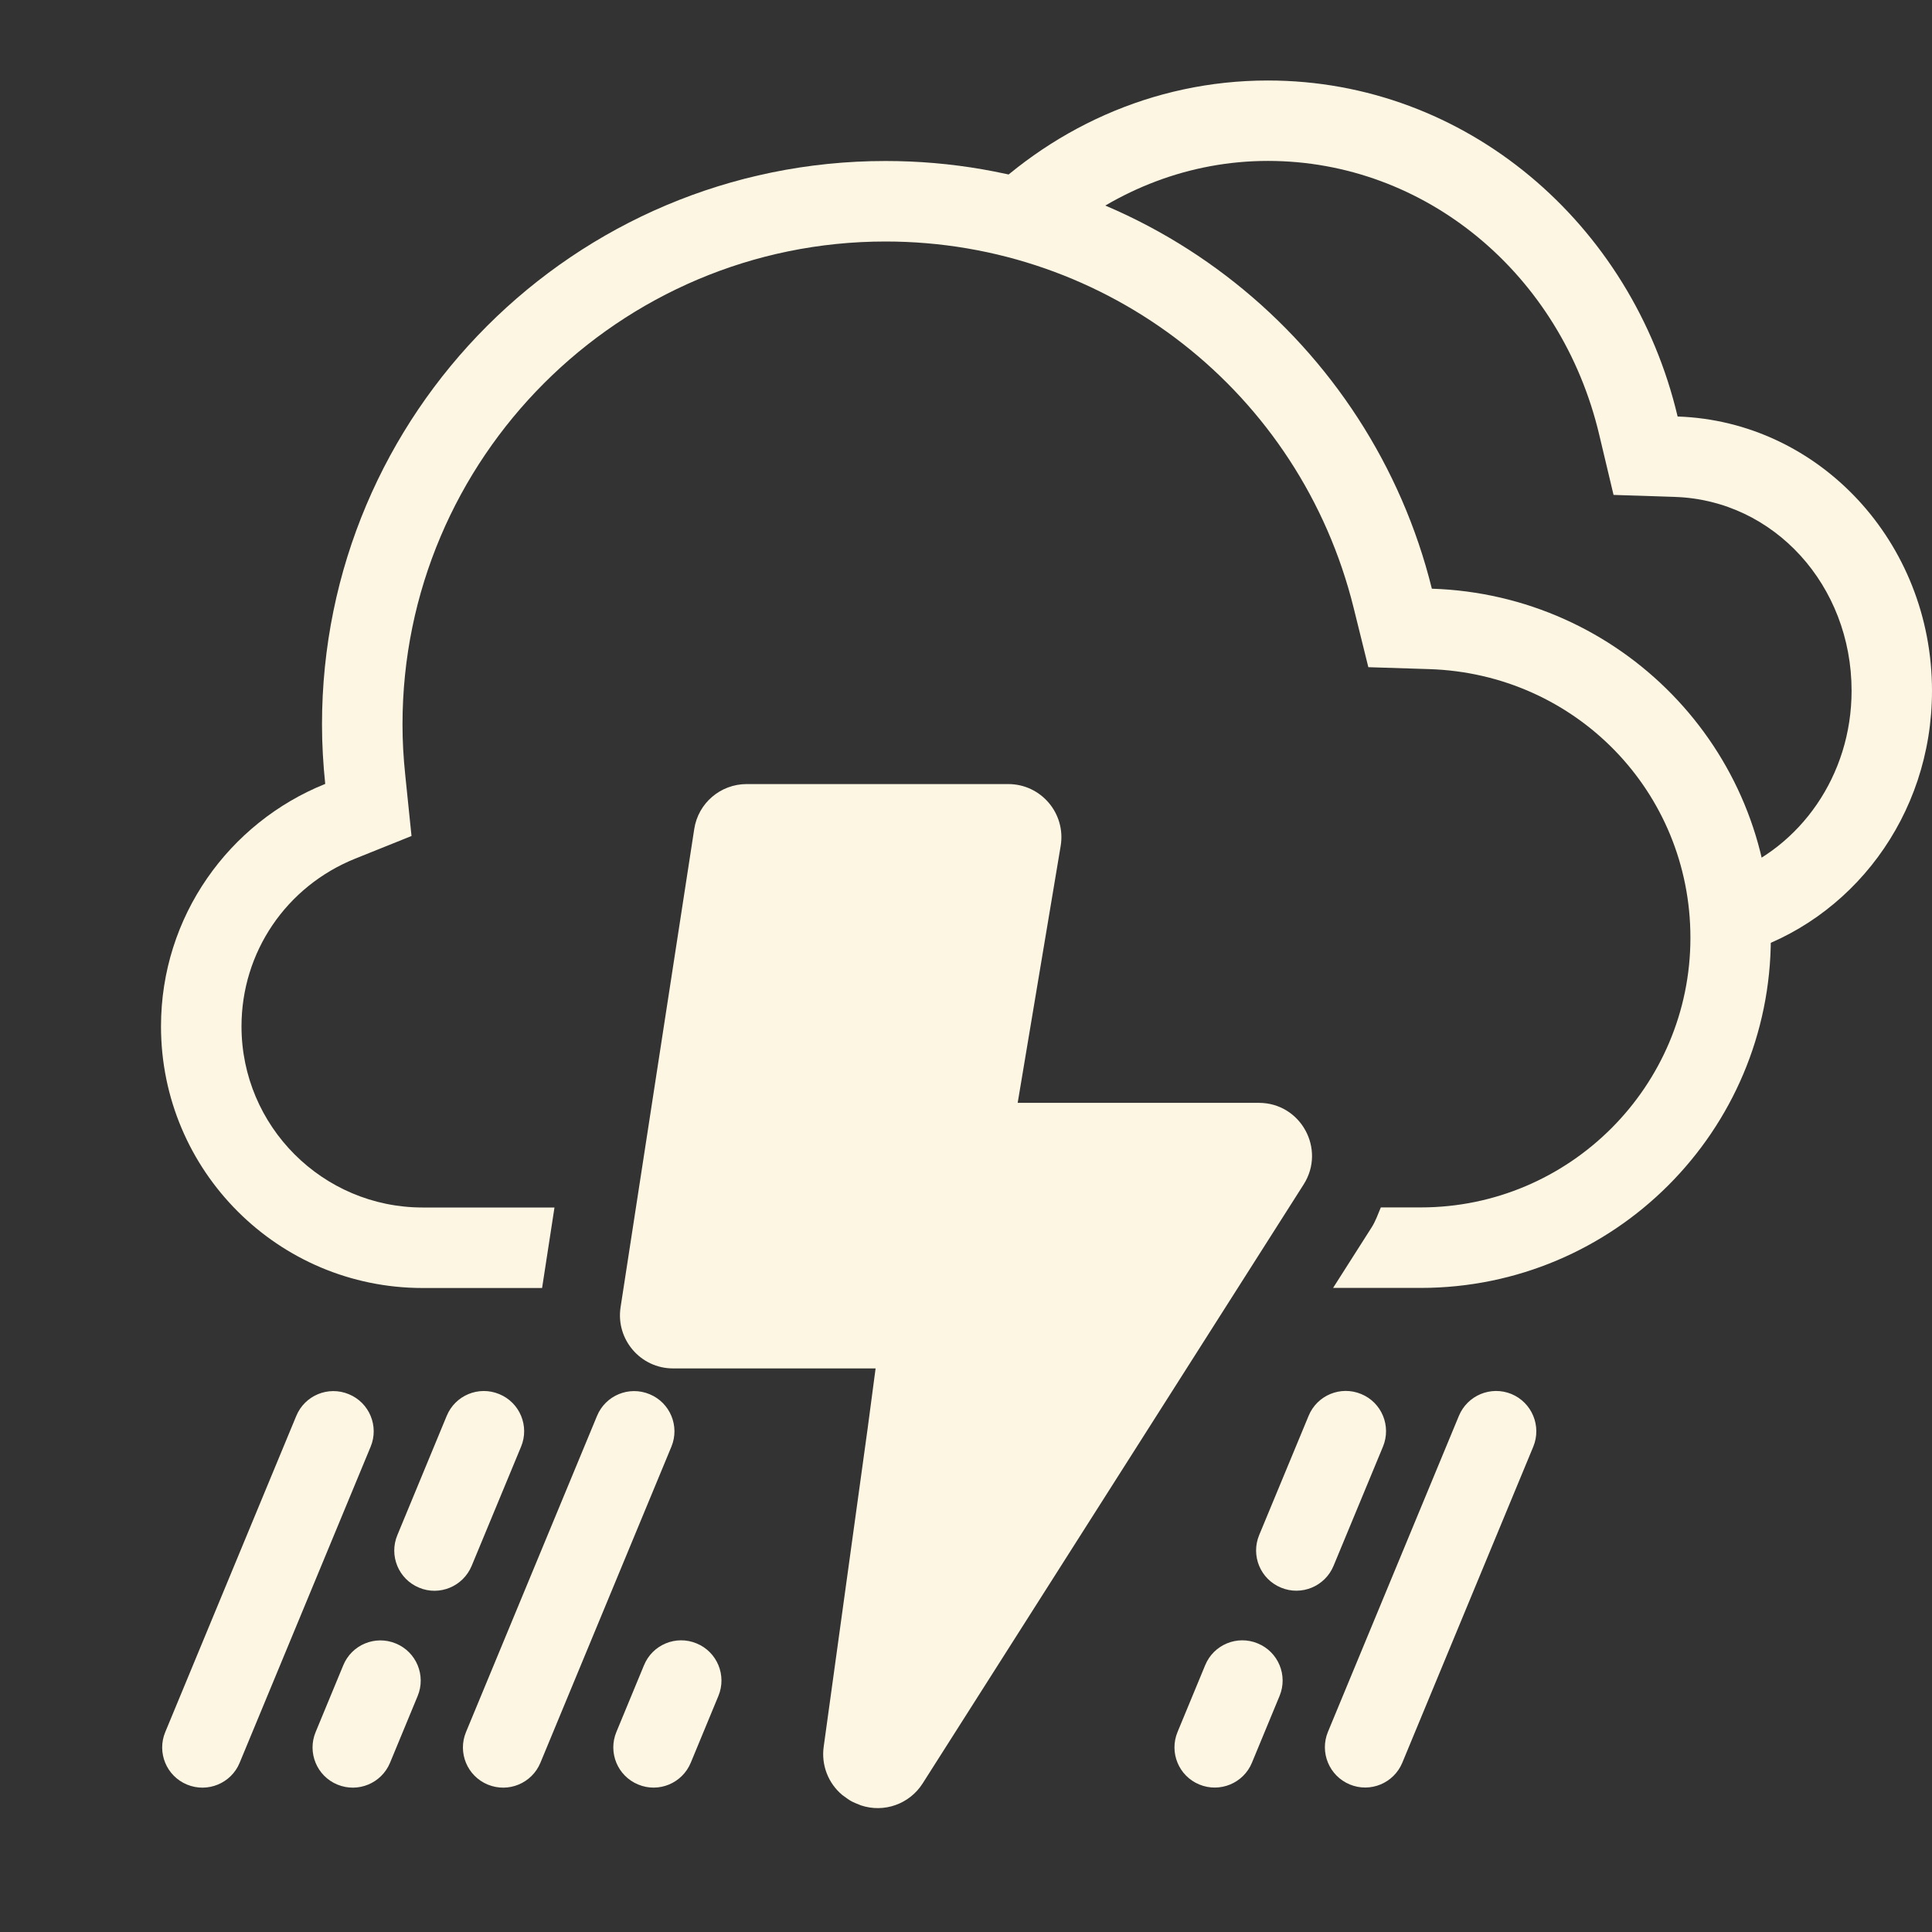 <?xml version="1.0" encoding="utf-8"?>
<!-- Generator: Adobe Illustrator 24.1.2, SVG Export Plug-In . SVG Version: 6.00 Build 0)  -->
<svg version="1.1" id="tstorm" xmlns="http://www.w3.org/2000/svg" xmlns:xlink="http://www.w3.org/1999/xlink" x="0px" y="0px"
	 viewBox="0 0 24 24" enable-background="new 0 0 24 24" xml:space="preserve">
<rect x="0" y="0" width="24" height="24" fill="#333333" stroke="none"/>
<g>
	<rect fill="none" width="24" height="24"/>
	<path fill="#FDF6E3" fill-rule="evenodd" clip-rule="evenodd" d="M16.767,22.167L16.767,22.167c-0.255-0.106-0.376-0.398-0.271-0.653
		l1.627-3.926c0.106-0.255,0.398-0.376,0.653-0.271c0.255,0.106,0.376,0.399,0.271,0.654l-1.627,3.926
		C17.314,22.152,17.022,22.273,16.767,22.167 M2.977,21.898l1.627-3.926c0.106-0.255-0.015-0.548-0.271-0.653
		c-0.255-0.106-0.548,0.015-0.653,0.271l-1.627,3.926c-0.106,0.255,0.015,0.548,0.271,0.653
		C2.579,22.274,2.872,22.153,2.977,21.898 M6.713,21.898l1.627-3.926c0.106-0.255-0.015-0.548-0.271-0.653
		c-0.255-0.106-0.548,0.015-0.653,0.271l-1.627,3.926c-0.106,0.255,0.015,0.548,0.271,0.653
		C6.315,22.274,6.607,22.153,6.713,21.898 M15.552,21.897l0.343-0.829c0.106-0.255-0.015-0.548-0.271-0.653
		c-0.255-0.106-0.548,0.015-0.653,0.271l-0.343,0.829c-0.106,0.255,0.015,0.548,0.271,0.653
		C15.154,22.273,15.447,22.152,15.552,21.897 M8.581,21.897l0.343-0.829c0.106-0.255-0.015-0.548-0.271-0.653
		c-0.255-0.106-0.548,0.015-0.653,0.271l-0.343,0.829c-0.106,0.255,0.015,0.548,0.271,0.653
		C8.182,22.274,8.475,22.153,8.581,21.897 M4.845,21.898l0.343-0.829c0.106-0.255-0.015-0.548-0.271-0.653
		c-0.255-0.106-0.548,0.015-0.653,0.271l-0.343,0.829c-0.106,0.255,0.015,0.548,0.271,0.653
		C4.447,22.274,4.739,22.153,4.845,21.898 M16.566,19.451l0.614-1.481c0.105-0.255-0.015-0.548-0.271-0.653
		c-0.255-0.106-0.548,0.015-0.653,0.271l-0.614,1.481c-0.106,0.255,0.015,0.548,0.271,0.653
		C16.167,19.828,16.46,19.707,16.566,19.451 M5.859,19.452l0.614-1.481c0.106-0.255-0.015-0.548-0.271-0.653
		c-0.255-0.106-0.548,0.015-0.653,0.271l-0.613,1.481c-0.106,0.255,0.015,0.548,0.271,0.653
		C5.46,19.829,5.753,19.707,5.859,19.452"/>
	<path fill="#FDF6E3" fill-rule="evenodd" clip-rule="evenodd" d="M15.638,13.7h-2.996l0.534-3.191c0.067-0.403-0.243-0.769-0.651-0.769
		H9.276c-0.326,0-0.603,0.237-0.652,0.559L7.709,16.239c-0.061,0.4,0.248,0.76,0.652,0.76h2.516l-0.099,0.747
		l-0.546,3.954c-0.031,0.226,0.056,0.452,0.231,0.598c0.109,0.08,0.109,0.08,0.232,0.129
		c0.287,0.096,0.603-0.016,0.766-0.272l4.733-7.441C16.474,14.275,16.159,13.7,15.638,13.7z"/>
	<path fill="#FDF6E3" d="M17.787,7.313c-0.755-3.05-3.503-5.313-6.787-5.313c-3.866,0-7,3.133-7,7c0,0.25,0.015,0.496,0.04,0.738
		c-1.194,0.48-2.04,1.645-2.04,3.012c0,1.794,1.455,3.25,3.25,3.25h1.484l0.154-1H5.25c-1.241,0-2.25-1.009-2.25-2.25
		c0-0.921,0.555-1.739,1.413-2.084l0.699-0.281L5.035,9.636C5.011,9.409,5,9.202,5,9
		c0-3.308,2.692-6,6-6c2.761,0,5.153,1.872,5.816,4.553l0.182,0.735l0.757,0.024
		c1.819,0.058,3.244,1.524,3.244,3.337c0,1.847-1.503,3.35-3.35,3.35h-0.496c-0.036,0.085-0.065,0.172-0.116,0.251
		l-0.477,0.749h1.088c2.403,0,4.35-1.948,4.35-4.35C22,9.294,20.125,7.387,17.787,7.313z"/>
	<path fill="#FDF6E3" fill-rule="evenodd" clip-rule="evenodd" d="M24,8.582c0-1.851-1.406-3.349-3.16-3.408
		c-0.566-2.396-2.627-4.174-5.09-4.174c-1.438,0-2.733,0.611-3.68,1.592l1.093,0.358
		c0.717-0.59,1.61-0.951,2.588-0.951c1.95,0,3.643,1.4,4.116,3.405l0.177,0.744l0.764,0.025
		c1.23,0.041,2.193,1.099,2.193,2.408c0,1.056-0.641,1.947-1.527,2.275l0.156,0.99
		C22.995,11.442,24,10.143,24,8.582z"/>
</g>
</svg>
